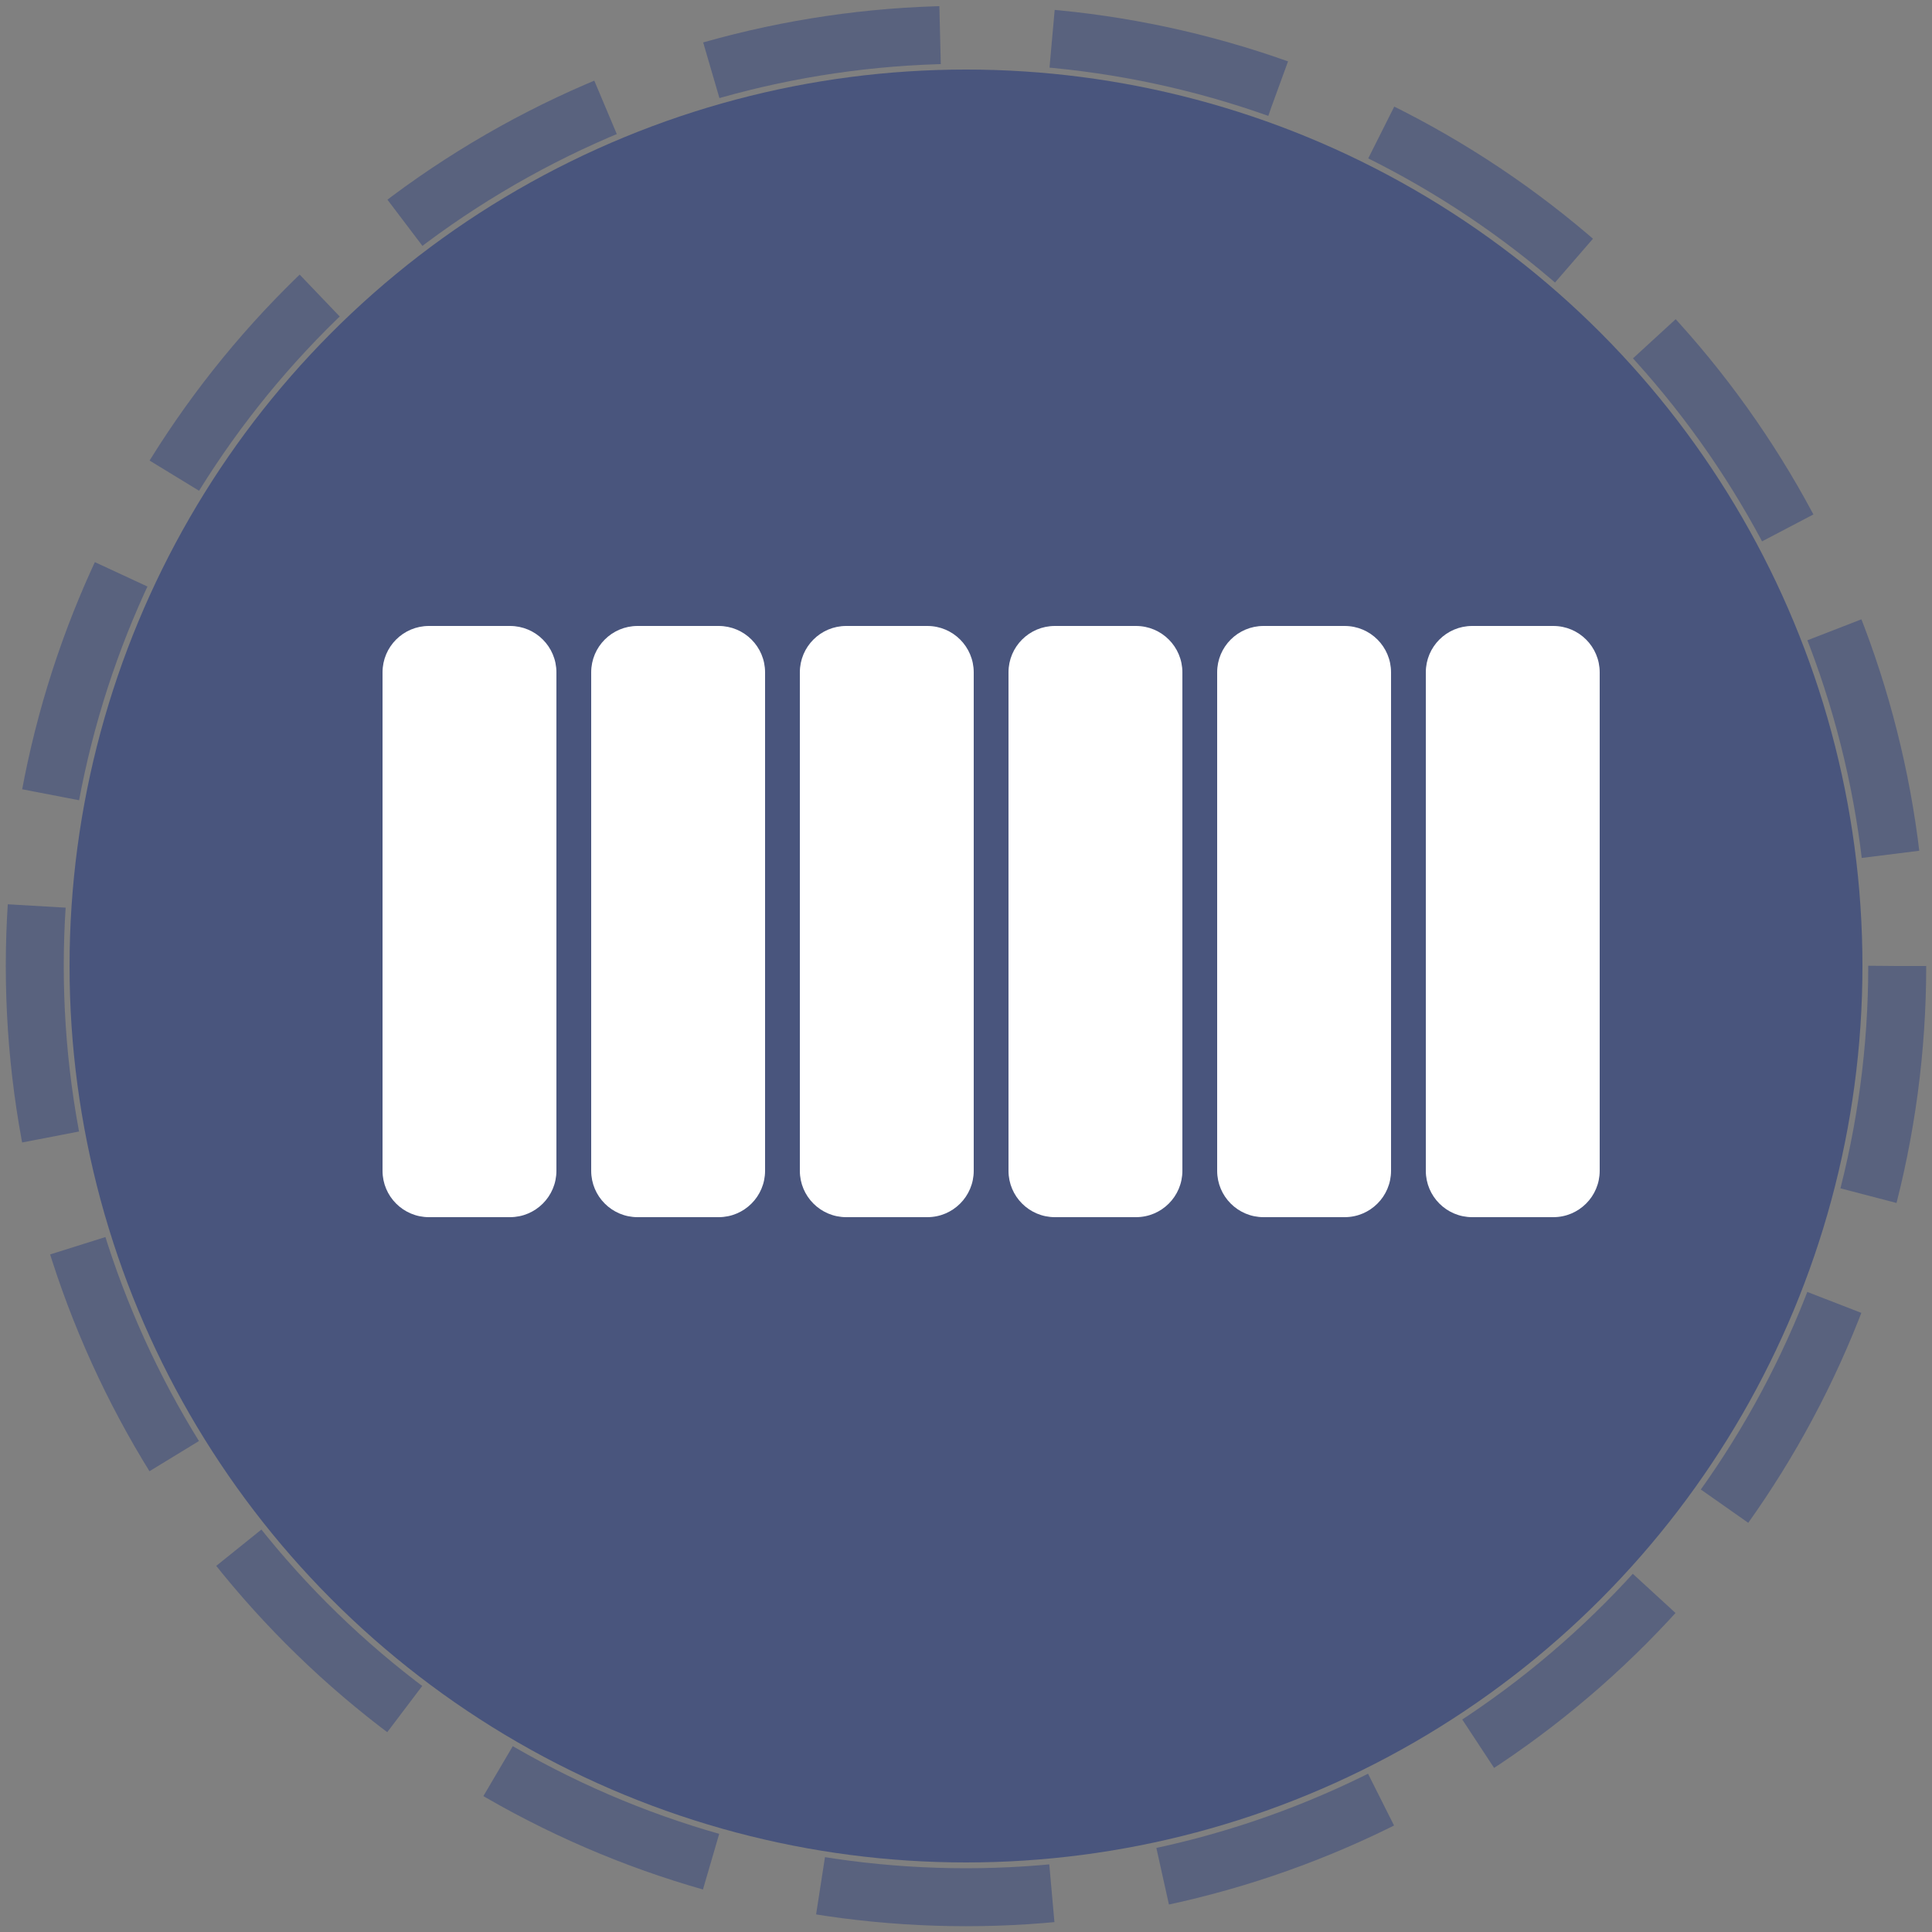<svg version="1.1" id="Layer_1" xmlns="http://www.w3.org/2000/svg" xmlns:xlink="http://www.w3.org/1999/xlink" x="0px" y="0px" width="100px" height="100px" viewBox="0 0 500 500" enable-background="new 0 0 500 500" xml:space="preserve">
    <rect x="0" y="0" width="500" height="500" fill="#808080" stroke="none"/>
    <g id="img">
        <animateTransform attributeName="transform"
                type="scale"
                additive="sum" 
                values="0.95;1;0.95"
                begin="0s"
                dur="2s"
                keyTimes="0;0.5;1"
                repeatCount="indefinite"
            />
            <animateTransform attributeName="transform" attributeType="XML" type="rotate" values="5 250 250;-5 250 250;5 250 250" keyTimes="0;0.5;1" dur="2s" repeatCount="indefinite" />
        <g id="spin">
            <circle fill="none" stroke="#49557d" stroke-width="15" opacity=".7" stroke-miterlimit="10" stroke-dasharray="60.052,29.025" cx="250" cy="250" r="241">
                <animateTransform attributeName="transform" attributeType="XML" type="rotate" from="0 250 250" to="360 250 250" dur="10s" repeatCount="indefinite" />
            </circle>
        </g>
        <circle id="bg" fill="#49557d" cx="250" cy="250" r="232" />
        <path id="_x31_" fill="#FFFFFF" d="M144,303c0,6.627-5.373,12-12,12h-21c-6.627,0-12-5.373-12-12V174c0-6.627,5.373-12,12-12h21
        c6.627,0,12,5.373,12,12V303z">
            <animateTransform id="asd" attributeName="transform" attributeType="XML" type="translate" dur="1s" values="0,20;0,-20;0,20" repeatCount="indefinite" />
        </path>
        <path id="_x32_" fill="#FFFFFF" d="M198,303c0,6.627-5.373,12-12,12h-21c-6.627,0-12-5.373-12-12V174c0-6.627,5.373-12,12-12h21
        c6.627,0,12,5.373,12,12V303z">
            <animateTransform id="asd" attributeName="transform" attributeType="XML" type="translate" begin=".1" dur="1s" values="0,20;0,-20;0,20" repeatCount="indefinite" />
        </path>
        <path id="_x33_" fill="#FFFFFF" d="M252,303c0,6.627-5.372,12-12,12h-21c-6.627,0-12-5.373-12-12V174c0-6.627,5.373-12,12-12h21
        c6.628,0,12,5.373,12,12V303z">
            <animateTransform id="asd" attributeName="transform" attributeType="XML" type="translate" begin=".2" dur="1s" values="0,20;0,-20;0,20" repeatCount="indefinite" />
        </path>
        <path id="_x34_" fill="#FFFFFF" d="M306,303c0,6.627-5.372,12-12,12h-21c-6.627,0-12-5.373-12-12V174c0-6.627,5.373-12,12-12h21
        c6.628,0,12,5.373,12,12V303z">
            <animateTransform id="asd" attributeName="transform" attributeType="XML" type="translate" begin=".3" dur="1s" values="0,20;0,-20;0,20" repeatCount="indefinite" />
        </path>
        <path id="_x35_" fill="#FFFFFF" d="M360,303c0,6.627-5.372,12-12,12h-21c-6.627,0-12-5.373-12-12V174c0-6.627,5.373-12,12-12h21
        c6.628,0,12,5.373,12,12V303z">
            <animateTransform id="asd" attributeName="transform" attributeType="XML" type="translate" begin=".4" dur="1s" values="0,20;0,-20;0,20" repeatCount="indefinite" />
        </path>
        <path id="_x36_" fill="#FFFFFF" d="M414,303c0,6.627-5.372,12-12,12h-21c-6.627,0-12-5.373-12-12V174c0-6.627,5.373-12,12-12h21
        c6.628,0,12,5.373,12,12V303z">
            <animateTransform id="asd" attributeName="transform" attributeType="XML" type="translate" begin=".5" dur="1s" values="0,20;0,-20;0,20" repeatCount="indefinite" />
        </path>
    </g>
</svg>